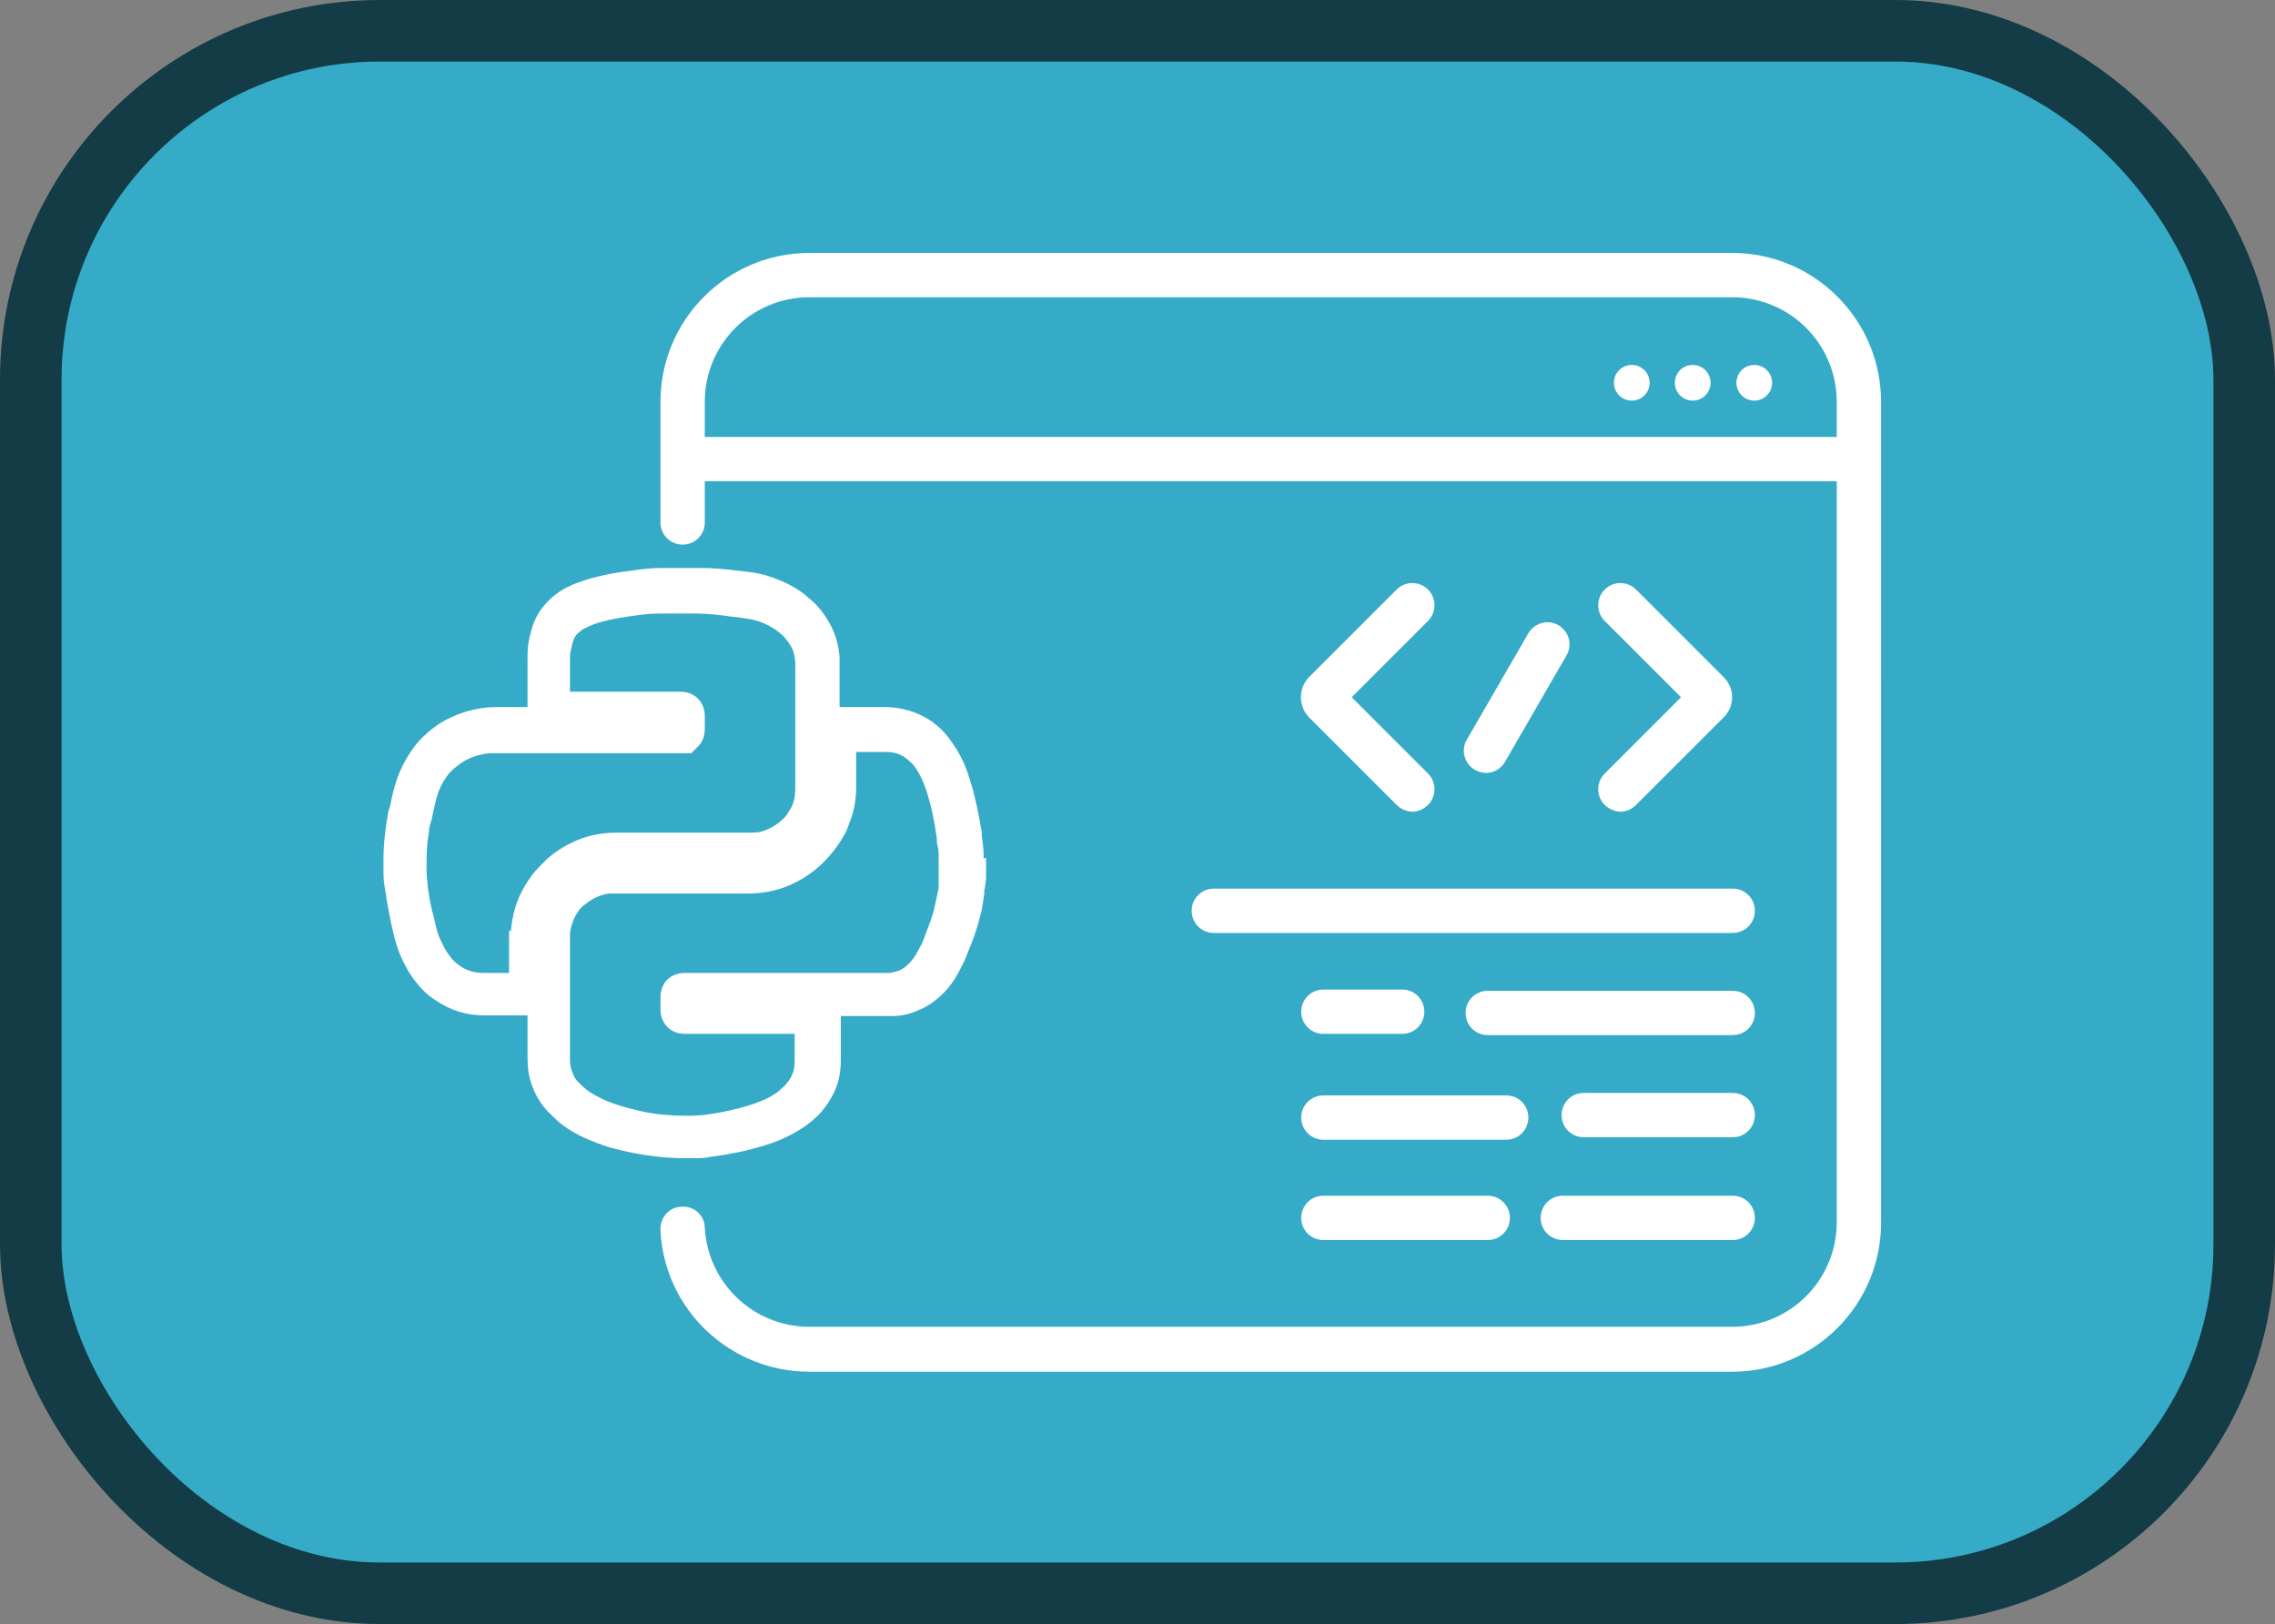 <?xml version="1.0" encoding="UTF-8"?>
<svg id="Layer_2" data-name="Layer 2" xmlns="http://www.w3.org/2000/svg" viewBox="0 0 36.96 26.39">
  <rect x="0" y="0" width="36.96" height="26.39" fill="#808080" stroke="none"/>
  <defs>
    <style>
      .cls-1 {
        fill: #35abc7;
        stroke: #133c46;
        stroke-miterlimit: 10;
      }

      .cls-2 {
        fill: #fff;
        stroke-width: 0px;
      }
    </style>
  </defs>
  <g id="Layer_1-2" data-name="Layer 1">
    <g>
      <rect class="cls-1" x=".5" y=".5" width="35.96" height="25.39" rx="5.67" ry="5.67"/>
      <g>
        <path class="cls-2" d="m15.98,13.95v-.07c0-.1-.02-.2-.03-.3v-.06c-.06-.34-.11-.59-.19-.84-.05-.17-.12-.35-.23-.52-.07-.11-.14-.21-.24-.31-.06-.05-.13-.12-.22-.17-.2-.12-.42-.18-.65-.19-.19,0-.39,0-.58,0h-.2s0-.64,0-.64c0-.06,0-.11,0-.17-.02-.23-.08-.42-.19-.6-.06-.1-.14-.21-.24-.3-.07-.06-.14-.13-.22-.18-.18-.12-.37-.2-.58-.26-.15-.04-.29-.05-.45-.07-.18-.02-.36-.04-.54-.04h-.6s-.1,0-.1,0c-.15,0-.3.02-.44.04-.26.03-.46.07-.65.12-.18.05-.32.1-.45.17-.13.07-.25.17-.34.28-.15.17-.2.36-.24.53-.03.13-.03.26-.03.37v.58s0,.17,0,.17h-.43c-.09,0-.17,0-.26.01-.25.03-.49.11-.71.24-.16.1-.31.23-.43.38-.09.12-.17.25-.24.41-.07.16-.11.32-.14.46-.01.05-.02.11-.04.16-.02.06-.02.12-.04.21-.03.21-.05.4-.05.58,0,.08,0,.17,0,.25,0,.09.01.19.03.28.02.16.05.31.08.46l.02.1c.04.17.08.36.17.55.06.13.13.26.23.38.1.13.21.23.34.31.23.15.48.23.77.23.11,0,.21,0,.32,0,.07,0,.15,0,.22,0h.16s0,.68,0,.68c0,.17.02.32.07.45.04.11.11.27.25.42.07.07.14.14.21.2.15.12.33.22.54.3.19.08.41.14.67.19.27.05.54.08.8.08.01,0,.02,0,.03,0,.05,0,.11,0,.16,0,.08,0,.15,0,.23-.02.16-.02.33-.05.48-.08.27-.06.48-.12.67-.2.14-.06.27-.13.4-.22.05-.04.1-.07.15-.12.14-.12.25-.28.33-.45.07-.15.1-.32.1-.51v-.53s0-.18,0-.18h.2c.21,0,.43,0,.64,0,.14,0,.28-.03.41-.09.18-.07.34-.19.49-.36.09-.11.16-.23.21-.33.07-.13.11-.25.16-.37l.04-.1c.05-.14.09-.28.12-.39.03-.11.04-.23.06-.34v-.06c.02-.07.02-.13.03-.2v-.06c0-.09,0-.18,0-.27Zm-7.71,1.17c0,.1,0,.19,0,.29v.12s0,.28,0,.28c-.14,0-.28,0-.42,0-.14,0-.27-.04-.37-.11-.06-.04-.12-.09-.17-.16-.05-.06-.1-.15-.14-.24-.06-.11-.09-.25-.12-.39l-.03-.11c-.03-.12-.05-.25-.07-.38,0-.08-.02-.16-.02-.23,0-.07,0-.14,0-.21,0-.14.01-.3.04-.47v-.04s.02-.07.03-.11c.02-.06.03-.12.04-.18.03-.12.05-.23.09-.33.04-.1.09-.18.14-.25.07-.09.16-.16.25-.22.13-.08.27-.12.42-.14.06,0,.11,0,.17,0h2.94s.18,0,.18,0l.11-.11c.11-.11.11-.24.11-.3v-.19c0-.23-.16-.4-.4-.4h-1.79v-.48c0-.08,0-.16.02-.22.02-.11.05-.18.08-.22.04-.04.08-.08.14-.11.08-.04.17-.08.29-.11.15-.04.32-.07.55-.1.13-.02.26-.03.42-.03.03,0,.07,0,.12,0h.44c.17,0,.35.02.56.05.12.01.24.03.35.05.13.03.24.08.35.15.05.03.09.07.14.11.04.04.08.09.12.16.05.07.07.16.08.27,0,.04,0,.08,0,.14v1.91c0,.12-.02.23-.07.32-.04.07-.07.12-.11.16-.11.11-.23.18-.36.22-.06.02-.13.02-.2.02h-2.16c-.23,0-.45.04-.66.13-.16.07-.31.16-.44.27-.07.06-.13.13-.21.21-.1.11-.17.23-.23.34-.1.19-.16.41-.18.65Zm6.98-.87s0,.08,0,.12v.06c-.02.09-.04.19-.06.28-.02.1-.05.2-.09.3l-.04.11c-.04.1-.07.2-.12.28-.04.08-.08.15-.13.21-.07.08-.13.13-.2.16-.06.02-.12.04-.17.04-.2,0-.41,0-.61,0h-.32c-.18,0-.37,0-.55,0h-1.83c-.24,0-.4.16-.4.4v.19c0,.23.16.4.4.4h1.78s0,.44,0,.44c0,.09-.01.16-.04.22-.03.08-.08.14-.15.21-.03.02-.05.05-.08.07-.08.06-.17.11-.27.15-.15.06-.31.11-.54.16-.13.03-.27.05-.4.07-.06,0-.13.01-.19.01-.04,0-.08,0-.12,0-.22,0-.46-.02-.69-.07-.22-.05-.4-.1-.55-.16-.14-.06-.26-.12-.36-.2-.05-.04-.09-.08-.13-.12-.04-.04-.07-.09-.1-.18-.02-.05-.03-.11-.03-.19v-1.96c0-.05,0-.11.01-.15.03-.13.07-.21.11-.27.03-.05.07-.1.12-.13.12-.1.25-.16.39-.18.04,0,.08,0,.13,0h2.12c.29,0,.56-.06.8-.19.16-.08.31-.19.44-.32.14-.14.26-.3.35-.47.04-.07.06-.15.1-.25.07-.2.08-.39.08-.54v-.53c.17,0,.33,0,.5,0,.11,0,.2.03.28.08.04.03.08.06.11.09.04.04.08.09.12.16.06.1.11.23.15.36.06.2.11.42.15.72v.06c.02.07.03.14.03.21v.08c0,.06,0,.13,0,.19v.08Z"/>
        <path class="cls-2" d="m26.33,13.19c-.09,0-.19-.04-.26-.11-.14-.14-.14-.37,0-.51l1.24-1.24-1.24-1.24c-.14-.14-.14-.37,0-.51s.37-.14.51,0l1.42,1.42c.09.09.14.2.14.33s-.05.24-.14.33l-1.42,1.42c-.07.07-.16.11-.26.11Zm1.17-1.67h0,0Z"/>
        <path class="cls-2" d="m22.95,13.19c-.09,0-.19-.04-.26-.11l-1.42-1.42c-.18-.18-.18-.48,0-.66l1.42-1.42c.14-.14.37-.14.51,0s.14.37,0,.51l-1.24,1.24,1.24,1.24c.14.14.14.37,0,.51-.07.07-.16.11-.26.11Z"/>
        <path class="cls-2" d="m24.14,12.56c-.06,0-.12-.02-.18-.05-.17-.1-.23-.32-.13-.49l1-1.73c.1-.17.32-.23.49-.13.17.1.23.32.13.49l-1,1.73c-.07.12-.19.18-.31.18Z"/>
        <path class="cls-2" d="m28.14,4.11h-14.99c-1.34,0-2.42,1.09-2.42,2.42v1.96c0,.2.16.36.36.36s.36-.16.36-.36v-.67h18.39v12.04c0,.94-.76,1.7-1.7,1.7h-14.99c-.91,0-1.65-.71-1.7-1.61,0-.2-.18-.36-.38-.34-.2,0-.35.18-.34.38.06,1.29,1.13,2.3,2.42,2.3h14.99c1.34,0,2.42-1.09,2.42-2.42V6.53c0-1.34-1.09-2.42-2.42-2.42Zm-16.69,2.99v-.57c0-.94.76-1.7,1.7-1.7h14.99c.94,0,1.7.76,1.7,1.7v.57H11.45Z"/>
        <path class="cls-2" d="m28.15,15.16h-8.43c-.2,0-.36-.16-.36-.36s.16-.36.36-.36h8.43c.2,0,.36.16.36.36s-.16.36-.36.36Z"/>
        <path class="cls-2" d="m22.78,16.8h-1.28c-.2,0-.36-.16-.36-.36s.16-.36.36-.36h1.28c.2,0,.36.16.36.36s-.16.36-.36.36Z"/>
        <path class="cls-2" d="m28.15,16.82h-3.98c-.2,0-.36-.16-.36-.36s.16-.36.36-.36h3.98c.2,0,.36.16.36.36s-.16.36-.36.36Z"/>
        <path class="cls-2" d="m24.47,18.52h-2.97c-.2,0-.36-.16-.36-.36s.16-.36.36-.36h2.97c.2,0,.36.16.36.36s-.16.36-.36.36Z"/>
        <path class="cls-2" d="m24.17,20.15h-2.67c-.2,0-.36-.16-.36-.36s.16-.36.36-.36h2.67c.2,0,.36.16.36.36s-.16.36-.36.36Z"/>
        <path class="cls-2" d="m28.15,18.48h-2.42c-.2,0-.36-.16-.36-.36s.16-.36.36-.36h2.42c.2,0,.36.16.36.36s-.16.36-.36.36Z"/>
        <path class="cls-2" d="m28.15,20.15h-2.76c-.2,0-.36-.16-.36-.36s.16-.36.36-.36h2.76c.2,0,.36.16.36.36s-.16.36-.36.36Z"/>
        <circle class="cls-2" cx="28.5" cy="6.22" r=".29"/>
        <circle class="cls-2" cx="26.51" cy="6.22" r=".29"/>
        <circle class="cls-2" cx="27.5" cy="6.22" r=".29"/>
      </g>
    </g>
  </g>
</svg>
